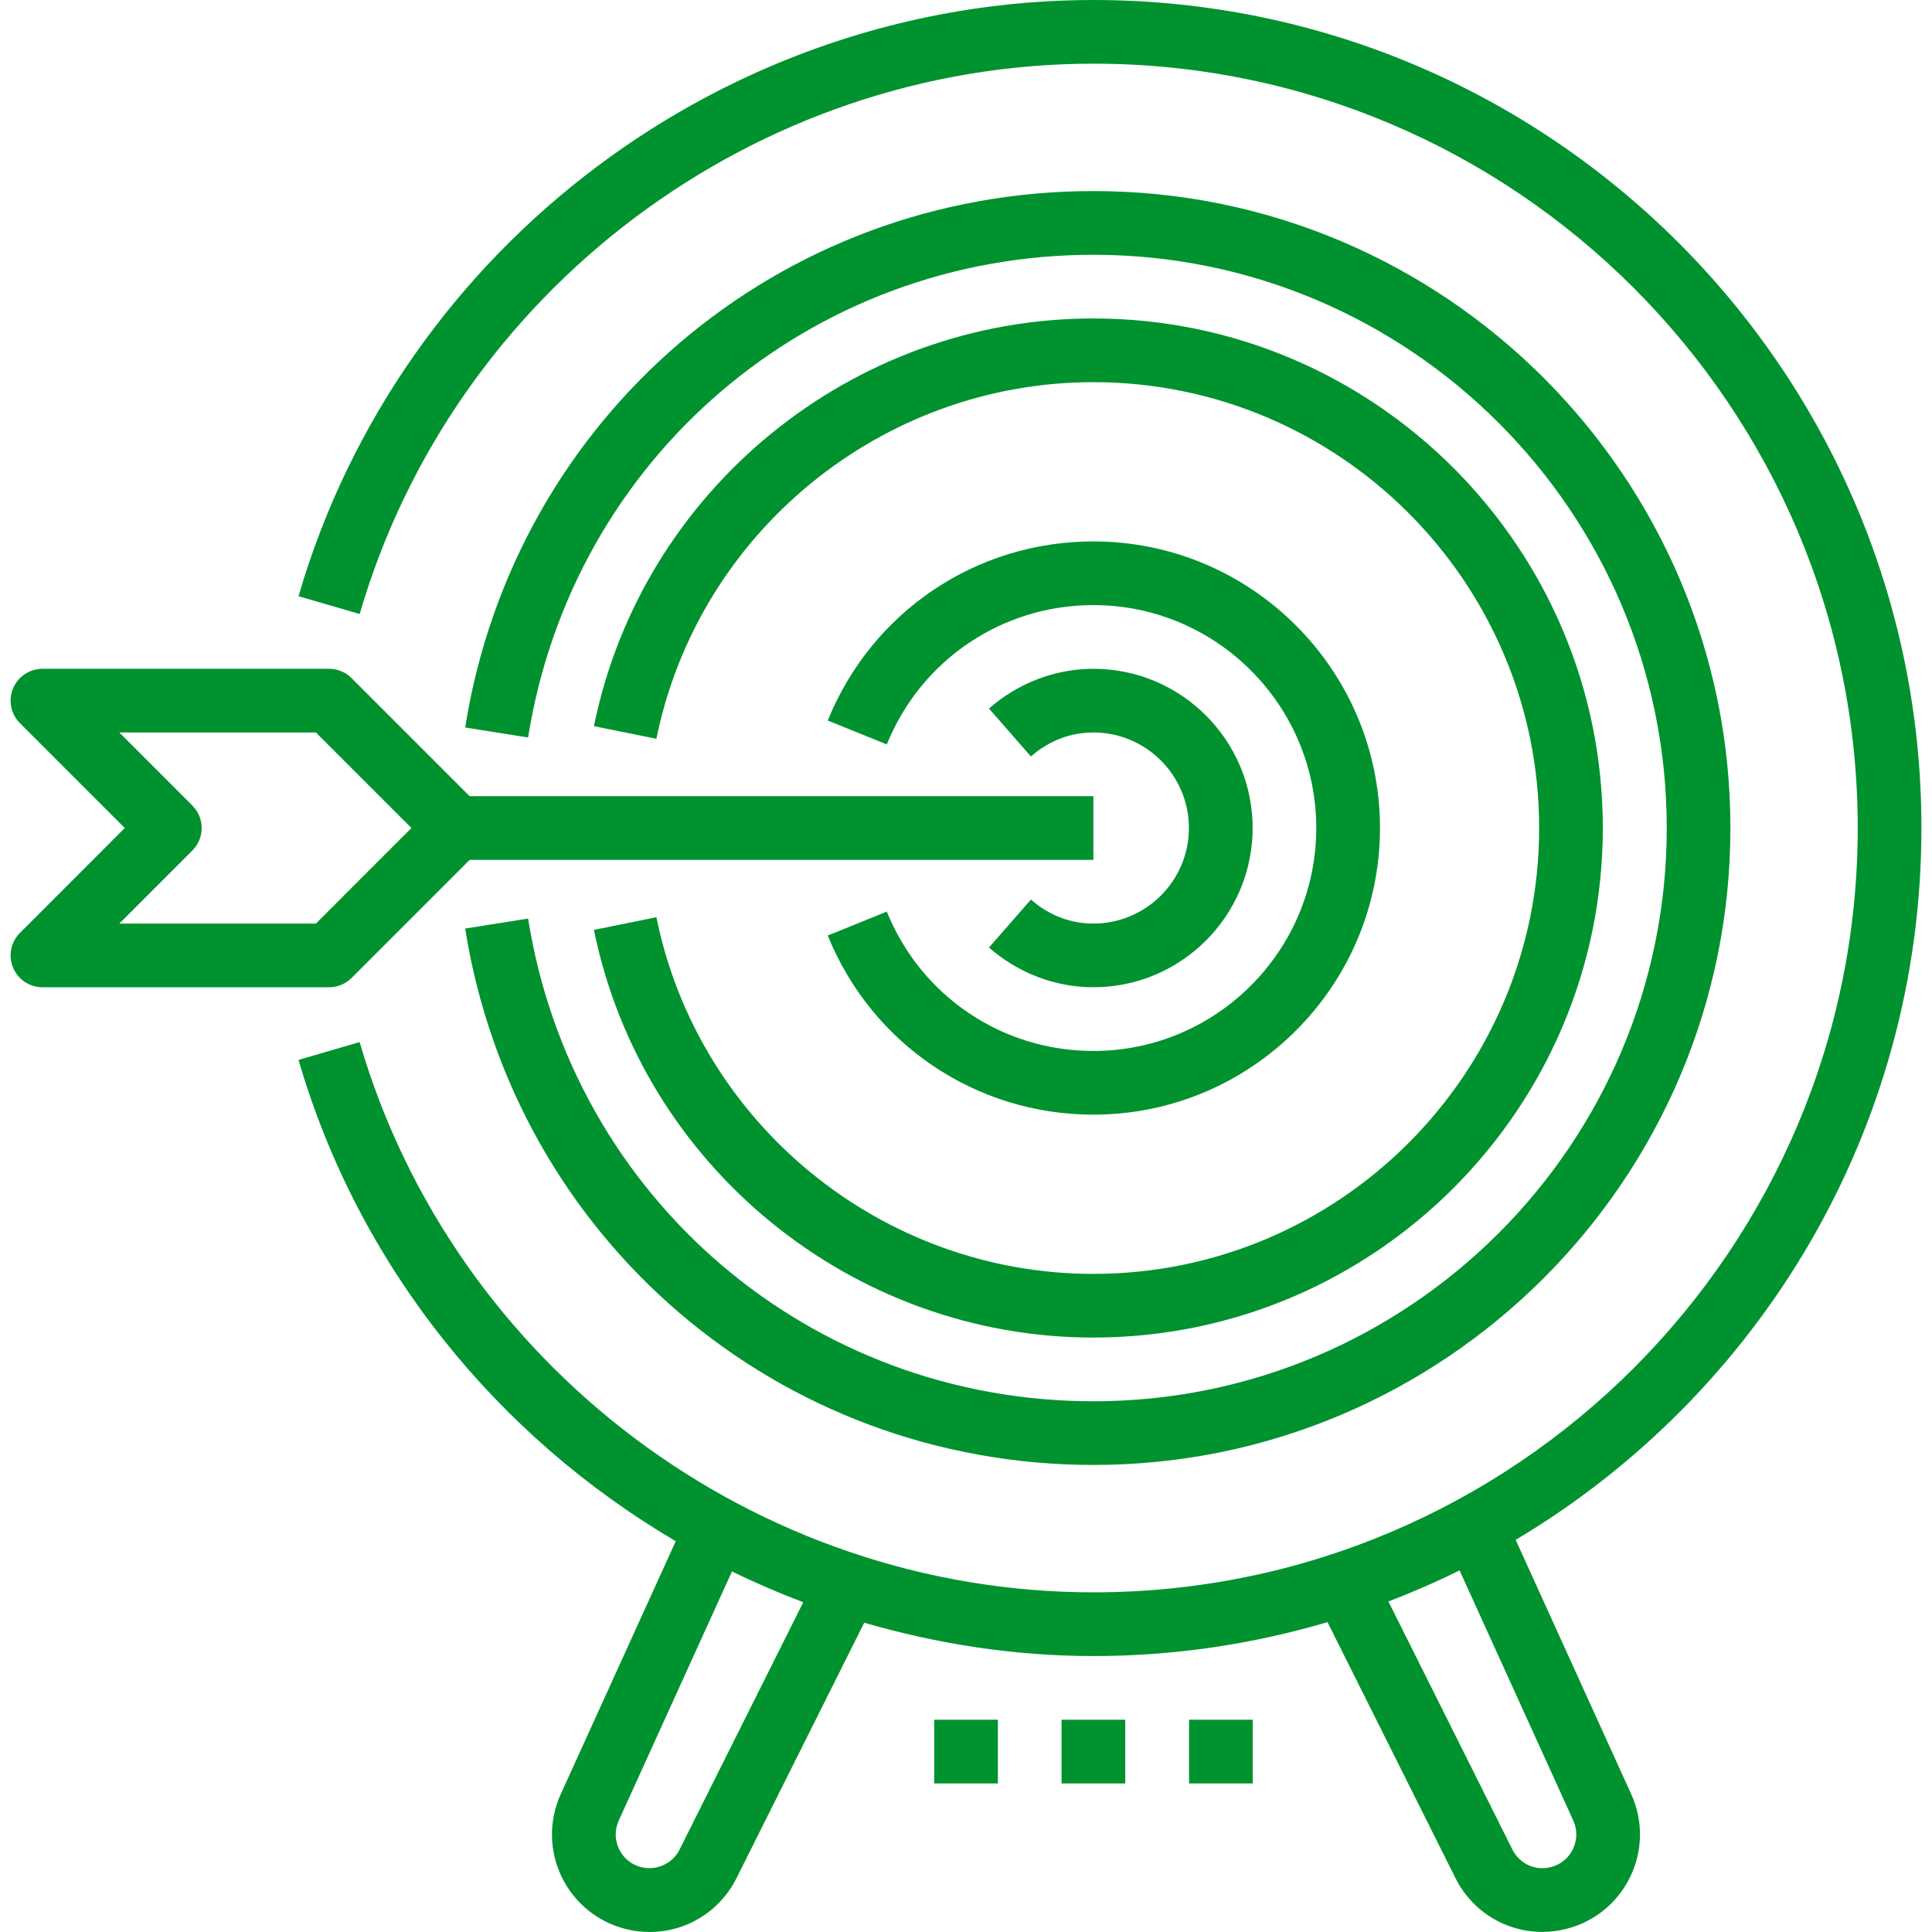 <svg width="47" height="47" viewBox="0 0 47 47" fill="none" xmlns="http://www.w3.org/2000/svg">
<path d="M11.425 19.369L8.553 16.497C8.408 16.351 8.211 16.27 8.005 16.27H1.033C0.72 16.27 0.437 16.458 0.317 16.748C0.197 17.037 0.263 17.371 0.485 17.592L3.036 20.143L0.485 22.695C0.263 22.916 0.197 23.249 0.317 23.539C0.437 23.829 0.72 24.017 1.033 24.017H8.005C8.211 24.017 8.408 23.936 8.553 23.79L11.425 20.918H26.599V19.369H11.425ZM7.685 22.468H2.903L4.679 20.691C4.982 20.388 4.982 19.899 4.679 19.596L2.903 17.819H7.685L10.009 20.143L7.685 22.468Z" fill="#00922E"/>
<path d="M26.601 4.648C18.948 4.648 12.52 10.136 11.316 17.698L12.847 17.941C13.93 11.136 19.714 6.198 26.601 6.198C34.291 6.198 40.547 12.454 40.547 20.143C40.547 27.833 34.291 34.089 26.601 34.089C19.714 34.089 13.93 29.151 12.847 22.346L11.316 22.589C12.52 30.151 18.948 35.638 26.601 35.638C35.145 35.638 42.096 28.687 42.096 20.143C42.096 11.6 35.145 4.648 26.601 4.648Z" fill="#00922E"/>
<path d="M26.596 7.747C20.725 7.747 15.616 11.919 14.449 17.665L15.968 17.973C16.989 12.946 21.458 9.297 26.596 9.297C32.578 9.297 37.443 14.162 37.443 20.143C37.443 26.124 32.578 30.99 26.596 30.99C21.458 30.99 16.989 27.341 15.968 22.313L14.449 22.622C15.616 28.368 20.725 32.539 26.596 32.539C33.431 32.539 38.992 26.978 38.992 20.143C38.992 13.309 33.431 7.747 26.596 7.747Z" fill="#00922E"/>
<path d="M26.598 13.171C23.745 13.171 21.209 14.881 20.137 17.528L21.573 18.11C22.407 16.051 24.38 14.72 26.598 14.72C29.589 14.72 32.021 17.154 32.021 20.143C32.021 23.133 29.589 25.567 26.598 25.567C24.38 25.567 22.407 24.236 21.573 22.176L20.137 22.759C21.209 25.405 23.745 27.116 26.598 27.116C30.442 27.116 33.571 23.988 33.571 20.143C33.571 16.298 30.442 13.171 26.598 13.171Z" fill="#00922E"/>
<path d="M26.599 16.27C25.673 16.27 24.771 16.613 24.059 17.236L25.078 18.402C25.383 18.136 25.894 17.819 26.599 17.819C27.88 17.819 28.923 18.862 28.923 20.143C28.923 21.425 27.88 22.468 26.599 22.468C25.894 22.468 25.383 22.151 25.079 21.884L24.059 23.051C24.771 23.674 25.673 24.017 26.599 24.017C28.735 24.017 30.473 22.279 30.473 20.143C30.473 18.007 28.735 16.27 26.599 16.27Z" fill="#00922E"/>
<path d="M46.743 20.143C46.743 9.036 37.706 0 26.599 0C17.701 0 9.749 5.964 7.262 14.504L8.75 14.937C11.045 7.054 18.385 1.549 26.599 1.549C36.852 1.549 45.193 9.891 45.193 20.143C45.193 30.396 36.852 38.737 26.599 38.737C18.385 38.737 11.045 33.233 8.749 25.351L7.262 25.784C8.728 30.817 12.101 34.943 16.439 37.493L13.641 43.647C13.349 44.289 13.357 45.021 13.663 45.657C13.97 46.293 14.538 46.756 15.224 46.928C15.419 46.976 15.614 47 15.806 47C16.687 47 17.507 46.509 17.918 45.688L21.024 39.476C22.812 39.994 24.68 40.287 26.599 40.287C28.576 40.287 30.486 39.995 32.294 39.462L35.406 45.686C35.816 46.507 36.636 46.998 37.517 46.998C37.71 46.998 37.905 46.974 38.1 46.925C38.785 46.754 39.354 46.291 39.66 45.655C39.967 45.02 39.975 44.287 39.682 43.645L36.872 37.46C42.776 33.946 46.743 27.5 46.743 20.143ZM16.533 44.993C16.36 45.34 15.972 45.514 15.601 45.423C15.36 45.363 15.168 45.207 15.06 44.983C14.953 44.76 14.95 44.514 15.053 44.288L17.807 38.228C18.372 38.505 18.95 38.754 19.541 38.978L16.533 44.993ZM38.273 44.288C38.375 44.513 38.372 44.76 38.265 44.983C38.157 45.206 37.965 45.362 37.725 45.422C37.349 45.52 36.966 45.34 36.792 44.993L33.776 38.96C34.367 38.733 34.945 38.482 35.507 38.203L38.273 44.288Z" fill="#00922E"/>
<path d="M30.475 41.836H28.926V43.386H30.475V41.836Z" fill="#00922E"/>
<path d="M27.374 41.836H25.824V43.386H27.374V41.836Z" fill="#00922E"/>
<path d="M24.276 41.836H22.727V43.386H24.276V41.836Z" fill="#00922E"/>
</svg>
